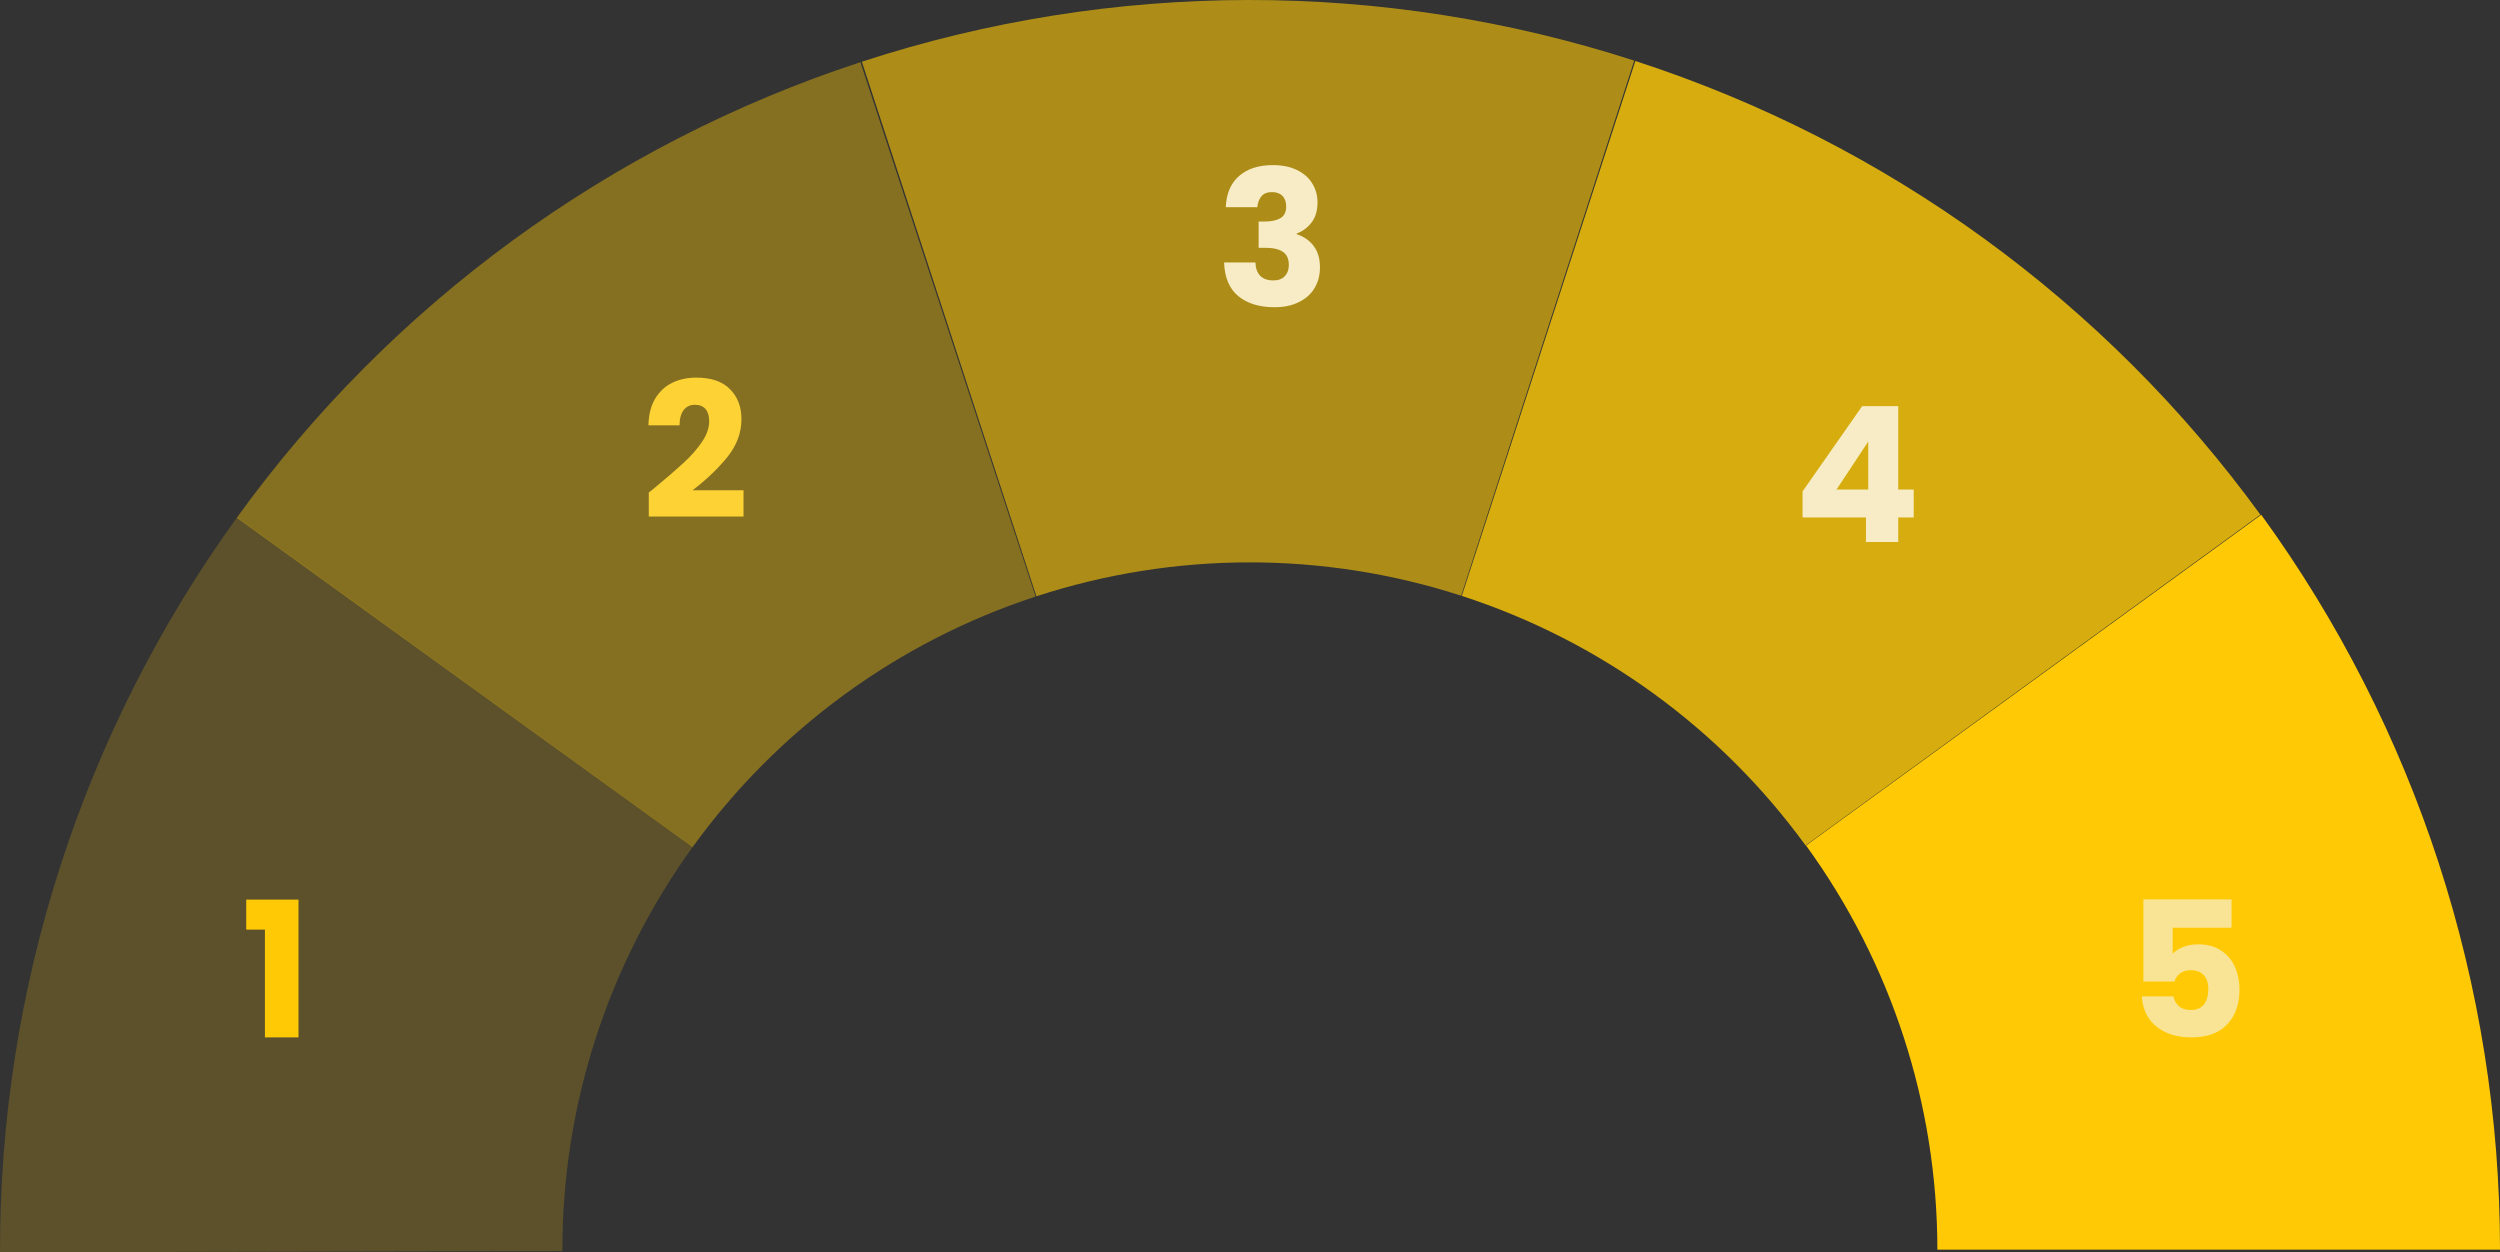 <?xml version="1.0" encoding="UTF-8"?>
<!DOCTYPE svg PUBLIC "-//W3C//DTD SVG 1.1//EN" "http://www.w3.org/Graphics/SVG/1.1/DTD/svg11.dtd">
<!-- Creator: CorelDRAW 2020 (64-Bit) -->
<svg xmlns="http://www.w3.org/2000/svg" xml:space="preserve" width="56.079mm" height="28.092mm" version="1.1" style="shape-rendering:geometricPrecision; text-rendering:geometricPrecision; image-rendering:optimizeQuality; fill-rule:evenodd; clip-rule:evenodd"
viewBox="0 0 39586.23 19830.11"
 xmlns:xlink="http://www.w3.org/1999/xlink"
 xmlns:xodm="http://www.corel.com/coreldraw/odm/2003">
 <rect x="0" y="0" width="39586.23" height="19830.11" fill="#333333" stroke="none"/>
 <defs>
  <style type="text/css">
   <![CDATA[
    .fil6 {fill:#F7ECC5;fill-rule:nonzero}
    .fil7 {fill:#F9E495;fill-rule:nonzero}
    .fil5 {fill:#FDD235;fill-rule:nonzero}
    .fil0 {fill:#FFCA05;fill-rule:nonzero}
    .fil4 {fill:#FFCA05;fill-rule:nonzero;fill-opacity:0.2}
    .fil3 {fill:#FFCA05;fill-rule:nonzero;fill-opacity:0.4}
    .fil2 {fill:#FFCA05;fill-rule:nonzero;fill-opacity:0.6}
    .fil1 {fill:#FFCA05;fill-rule:nonzero;fill-opacity:0.8}
   ]]>
  </style>
 </defs>
 <g id="Layer_x0020_1">
  <g id="_2036580379824">
   <path class="fil0" d="M39586.23 19788.24c0,-4180.87 -1323.64,-8254.44 -3780.97,-11636.72l-7207.44 5236.48c1351.46,1860.42 2079.53,4100.68 2079.53,6400.24l8908.89 0z"/>
   <path class="fil1" d="M35792.34 8150.04c-2457.89,-3379.67 -5922.41,-5894.53 -9897.3,-7184.08l-2747.95 8470.1c2186.33,709.29 4091.79,2092.38 5443.67,3951.17l7201.58 -5237.19z"/>
   <path class="fil2" d="M25877.11 960.1c-3976.16,-1285.81 -8257.13,-1279.88 -12229.75,16.94l2763.48 8465.02c2184.85,-713.25 4539.47,-716.49 6726.37,-9.32l2739.9 -8472.64z"/>
   <path class="fil3" d="M13624.55 984.39c-3970.86,1301.55 -7427.83,3826.86 -9875.42,7213.94l7217.47 5215.45c1346.09,-1862.89 3247.38,-3251.76 5431.52,-3967.62l-2773.58 -8461.77z"/>
   <path class="fil4" d="M3754.72 8190.91c-2449.14,3385.88 -3763.4,7460.16 -3754.64,11639.19l8904.65 -18.92c-4.8,-2298.36 718.19,-4539.26 2065.06,-6401.58l-7215.07 -5218.69z"/>
   <polygon class="fil0" points="3898.93,14720.05 3898.93,14244.9 4726.68,14244.9 4726.68,16426.37 4194.78,16426.37 4194.78,14720.05 "/>
   <path class="fil5" d="M10273.41 7799.13c67.63,-53.79 98.62,-78.71 92.61,-74.76 195.18,-161.37 348.51,-293.8 460.18,-397.43 113.51,-103.63 209.16,-212.2 286.88,-325.71 77.65,-113.58 116.55,-224.13 116.55,-331.71 0,-81.67 -19.06,-145.49 -56.83,-191.3 -37.91,-45.81 -94.66,-68.68 -170.34,-68.68 -75.81,0 -135.53,28.87 -179.3,86.61 -41.79,55.84 -62.76,135.46 -62.76,239.09l-493 0c3.95,-169.35 39.81,-310.81 107.58,-424.32 69.67,-113.58 160.31,-197.23 271.99,-251.02 113.44,-53.79 238.95,-80.69 376.46,-80.69 236.97,0 415.36,60.71 534.87,182.26 121.42,121.56 182.34,279.89 182.34,475.15 0,213.18 -72.85,411.4 -218.2,594.66 -145.49,181.35 -330.72,358.6 -555.83,531.97l806.85 0 0 415.36 -1500.05 0 0 -379.5z"/>
   <path class="fil6" d="M19409.81 3280.77c8.05,-213.18 77.72,-377.52 209.16,-493.08 131.51,-115.56 309.89,-173.37 534.94,-173.37 149.44,0 277,25.91 382.53,77.72 107.58,51.81 188.27,122.55 242.06,212.2 55.84,89.65 83.65,190.24 83.65,301.77 0,131.51 -32.9,239.09 -98.62,322.74 -65.72,81.67 -142.31,137.51 -230.13,167.37l0 11.93c113.58,37.91 203.23,100.66 268.95,188.27 65.79,87.67 98.62,200.27 98.62,337.71 0,123.53 -28.73,233.09 -86.61,328.74 -55.7,93.6 -138.43,167.3 -248.06,221.09 -107.58,53.79 -236.06,80.69 -385.5,80.69 -239.09,0 -430.32,-58.73 -573.76,-176.26 -141.39,-117.53 -216.08,-294.86 -224.13,-531.97l496.04 0c2.05,87.67 26.9,157.42 74.76,209.23 47.79,49.77 117.6,74.68 209.16,74.68 77.72,0 137.44,-21.88 179.3,-65.72 43.91,-45.81 65.72,-105.6 65.72,-179.3 0,-95.65 -30.78,-164.41 -92.61,-206.2 -59.79,-43.84 -156.36,-65.79 -289.85,-65.79l-95.65 0 0 -415.36 95.65 0c101.58,0 183.39,-16.94 245.02,-50.83 63.88,-35.86 95.65,-98.62 95.65,-188.27 0,-71.72 -19.84,-127.49 -59.79,-167.3 -39.81,-39.88 -94.52,-59.79 -164.33,-59.79 -75.67,0 -132.43,22.94 -170.34,68.76 -35.86,45.81 -56.83,102.57 -62.76,170.34l-499.08 0z"/>
   <path class="fil6" d="M28542.54 8193.59l0 -412.39 944.29 -1350.75 570.8 0 0 1320.82 245.02 0 0 442.32 -245.02 0 0 388.46 -511.01 0 0 -388.46 -1004.08 0zm1039.94 -1201.31l-502.04 758.99 502.04 0 0 -758.99z"/>
   <path class="fil7" d="M35335.48 14690.12l-932.36 0 0 412.39c39.81,-43.91 95.65,-79.77 167.37,-107.58 71.72,-27.81 149.44,-41.79 233.09,-41.79 149.44,0 272.9,33.74 370.53,101.58 99.6,67.77 172.45,155.37 218.2,262.95 45.74,107.58 68.68,224.13 68.68,349.64 0,233.09 -65.72,418.39 -197.23,555.83 -131.44,135.39 -316.74,203.23 -555.83,203.23 -159.25,0 -297.89,-26.9 -415.36,-80.69 -117.46,-55.84 -208.24,-132.43 -271.92,-230.13 -63.67,-97.7 -98.62,-210.08 -104.62,-337.63l499.08 0c11.93,61.77 40.87,113.51 86.61,155.37 45.81,39.74 108.57,59.79 188.27,59.79 93.6,0 163.49,-29.93 209.23,-89.65 45.74,-59.79 68.68,-139.56 68.68,-239.09 0,-97.7 -23.86,-172.38 -71.72,-224.13 -47.79,-51.74 -117.46,-77.72 -209.16,-77.72 -67.77,0 -123.46,17.01 -167.37,50.83 -43.84,31.91 -72.64,74.68 -86.61,128.47l-493.08 0 0 -1299.93 1395.51 0 0 448.25z"/>
  </g>
 </g>
</svg>
